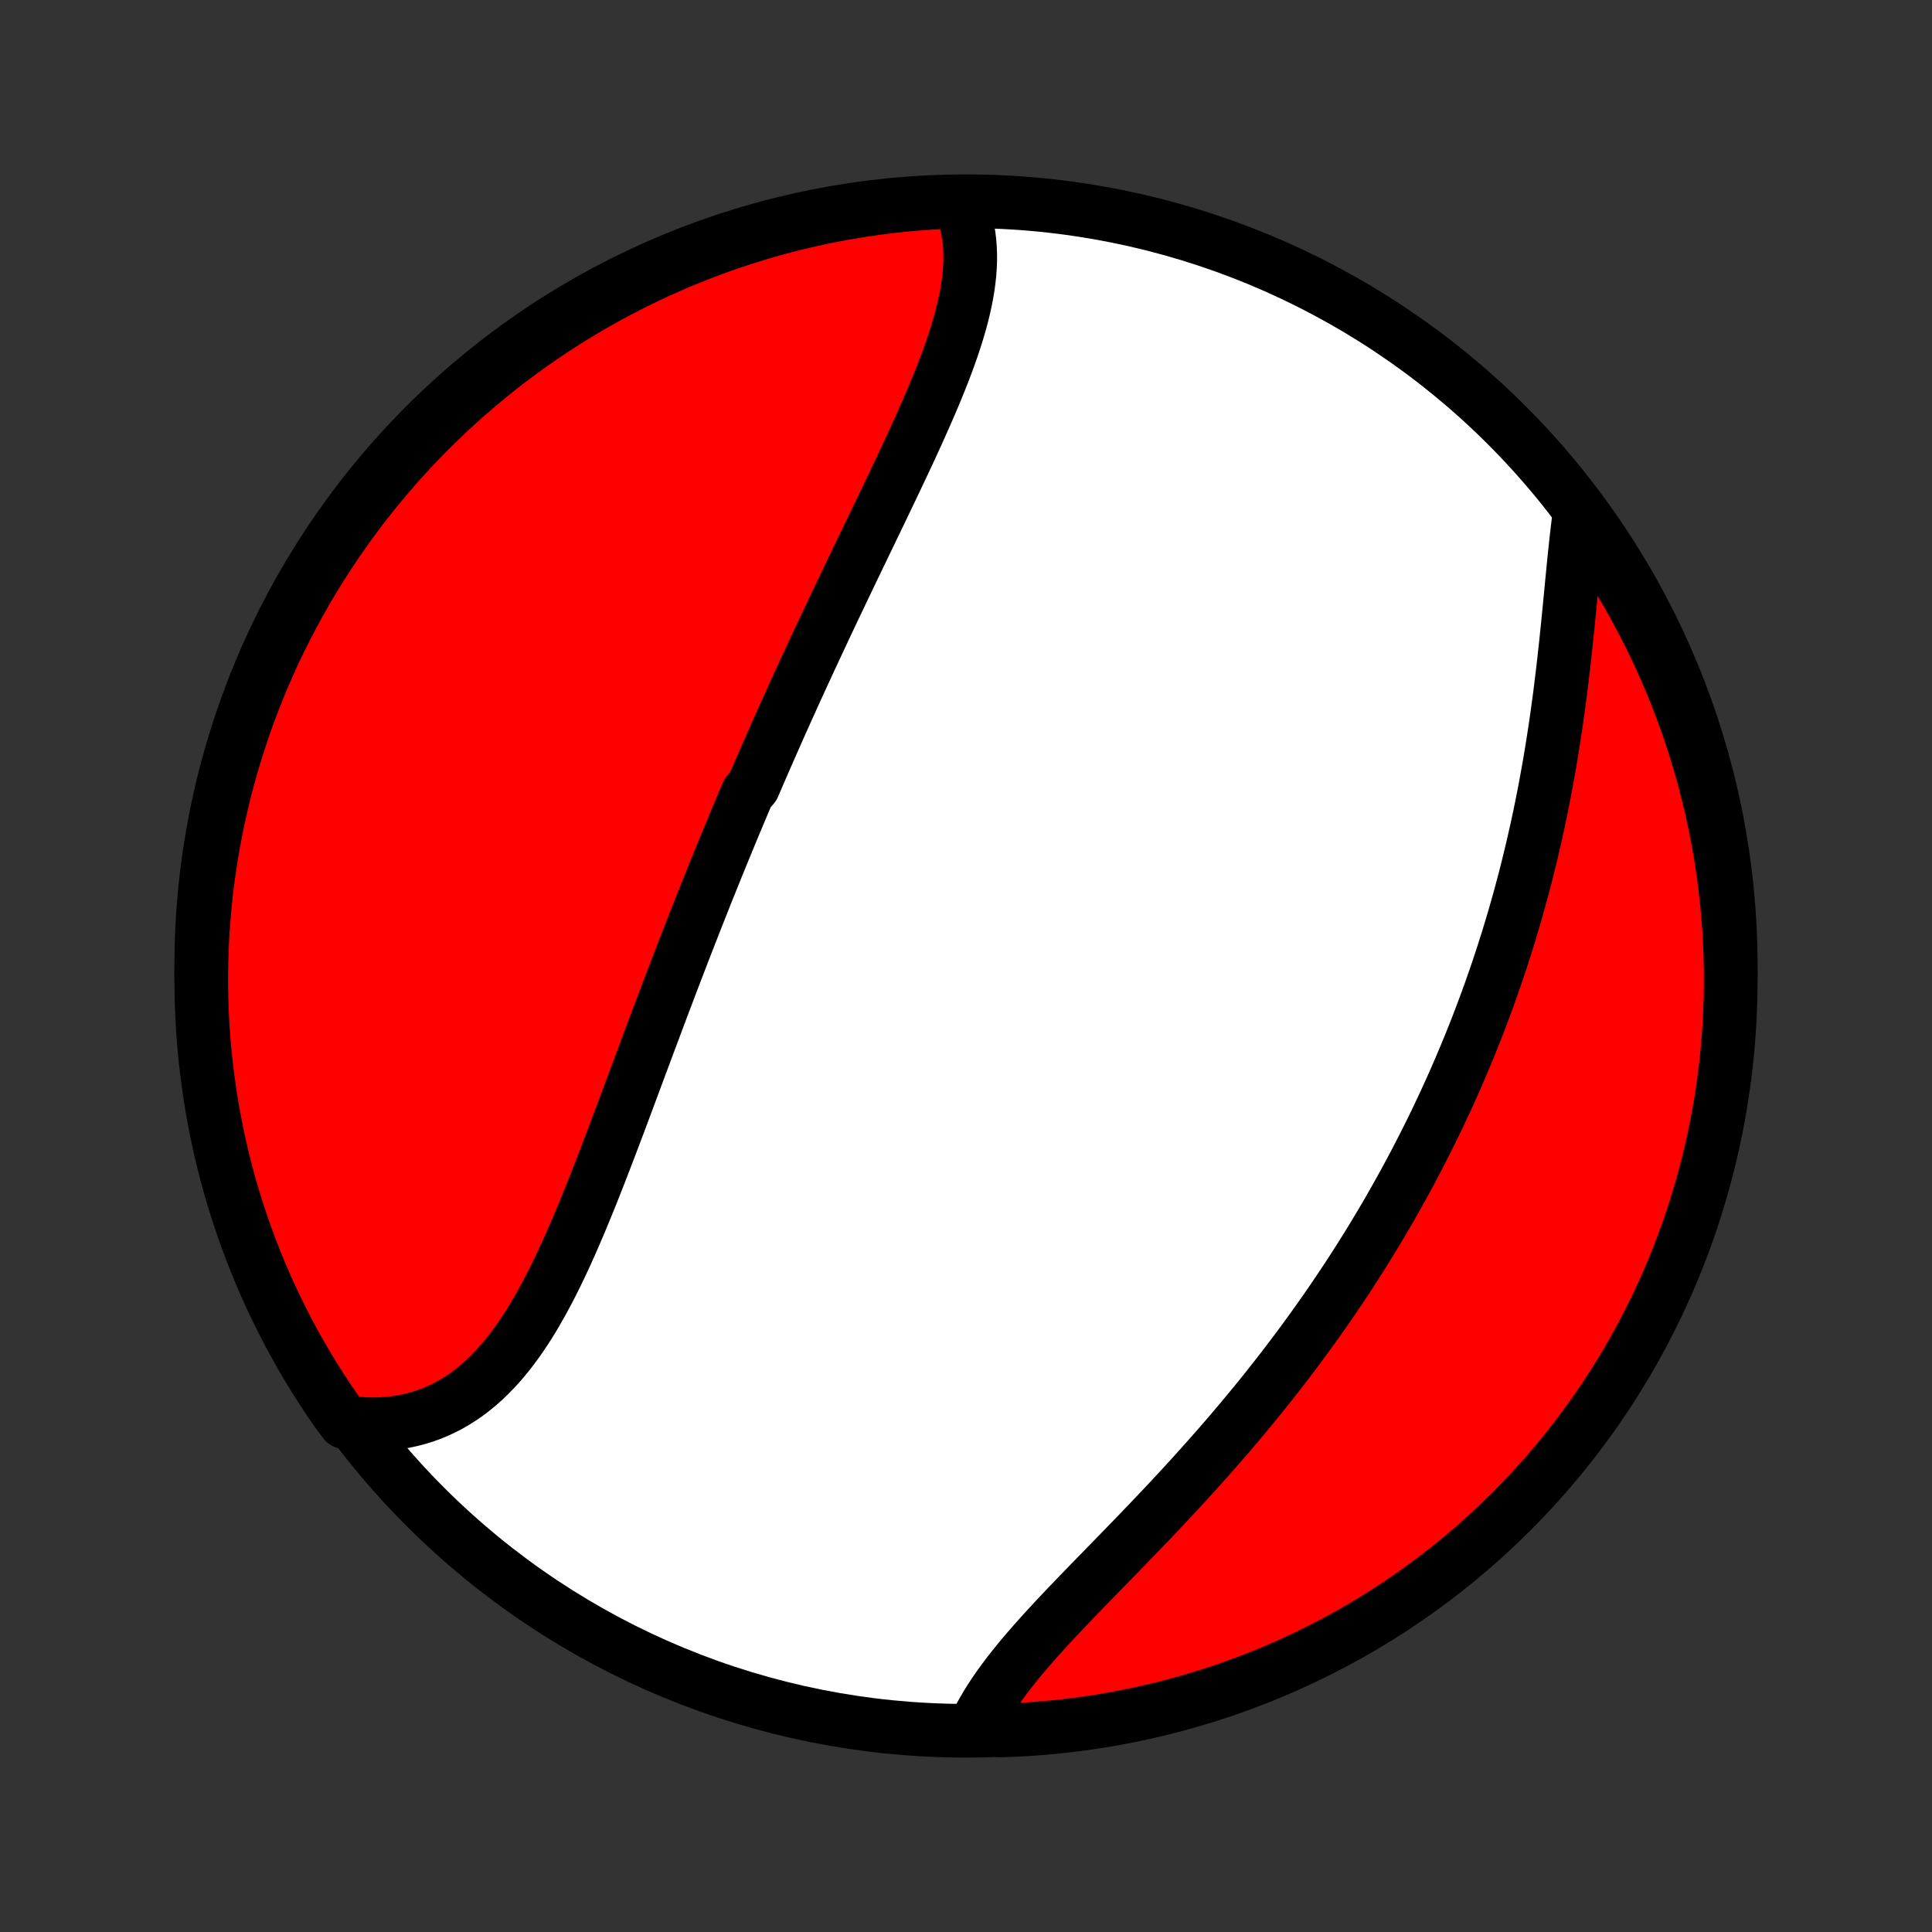 <?xml version="1.0" encoding="utf-8" standalone="no"?>
<!DOCTYPE svg PUBLIC "-//W3C//DTD SVG 1.1//EN"
  "http://www.w3.org/Graphics/SVG/1.1/DTD/svg11.dtd">
<!-- Created with matplotlib (http://matplotlib.org/) -->
<svg height="72pt" version="1.1" viewBox="0 0 72 72" width="72pt" xmlns="http://www.w3.org/2000/svg" xmlns:xlink="http://www.w3.org/1999/xlink">
 <rect x="0" y="0" width="72" height="72" fill="#333333" stroke="none"/>
 <defs>
  <style type="text/css">
*{stroke-linecap:butt;stroke-linejoin:round;}
  </style>
 </defs>
 <g id="figure_1">
  <g id="patch_1">
   <path d="
M0 72
L72 72
L72 0
L0 0
z
" style="fill:none;"/>
  </g>
  <g id="axes_1">
   <g id="PatchCollection_1">
    <defs>
     <path d="
M36 -7.5
C43.558 -7.5 50.808 -10.503 56.153 -15.848
C61.497 -21.192 64.5 -28.442 64.5 -36
C64.5 -43.558 61.497 -50.808 56.153 -56.153
C50.808 -61.497 43.558 -64.5 36 -64.5
C28.442 -64.5 21.192 -61.497 15.848 -56.153
C10.503 -50.808 7.5 -43.558 7.5 -36
C7.5 -28.442 10.503 -21.192 15.848 -15.848
C21.192 -10.503 28.442 -7.5 36 -7.5
z
" id="C0_0_a811fe30f3"/>
     <path d="
M35.785 -64.373
L35.872 -64.151
L35.946 -63.926
L36.009 -63.698
L36.06 -63.468
L36.1 -63.234
L36.129 -62.999
L36.148 -62.761
L36.157 -62.521
L36.157 -62.279
L36.147 -62.036
L36.129 -61.79
L36.102 -61.544
L36.068 -61.295
L36.026 -61.045
L35.978 -60.794
L35.922 -60.542
L35.861 -60.288
L35.794 -60.034
L35.721 -59.779
L35.644 -59.523
L35.561 -59.266
L35.475 -59.008
L35.384 -58.75
L35.29 -58.492
L35.192 -58.232
L35.091 -57.973
L34.987 -57.713
L34.881 -57.453
L34.772 -57.192
L34.661 -56.931
L34.548 -56.67
L34.433 -56.41
L34.317 -56.149
L34.2 -55.888
L34.081 -55.627
L33.961 -55.366
L33.84 -55.105
L33.718 -54.845
L33.596 -54.585
L33.473 -54.325
L33.35 -54.065
L33.226 -53.805
L33.102 -53.546
L32.978 -53.287
L32.854 -53.028
L32.73 -52.77
L32.606 -52.512
L32.482 -52.255
L32.358 -51.998
L32.234 -51.741
L32.111 -51.484
L31.987 -51.228
L31.864 -50.973
L31.742 -50.718
L31.62 -50.463
L31.498 -50.209
L31.377 -49.955
L31.256 -49.701
L31.135 -49.448
L31.015 -49.195
L30.896 -48.943
L30.777 -48.691
L30.659 -48.439
L30.541 -48.188
L30.424 -47.937
L30.307 -47.686
L30.19 -47.435
L30.075 -47.185
L29.959 -46.935
L29.844 -46.685
L29.73 -46.436
L29.616 -46.186
L29.503 -45.937
L29.391 -45.688
L29.278 -45.439
L29.167 -45.19
L29.055 -44.941
L28.945 -44.692
L28.834 -44.443
L28.724 -44.194
L28.615 -43.945
L28.506 -43.696
L28.398 -43.447
L28.289 -43.197
L28.182 -42.948
L28.074 -42.698
L27.861 -42.449
L27.755 -42.198
L27.649 -41.948
L27.543 -41.697
L27.438 -41.446
L27.333 -41.195
L27.228 -40.943
L27.124 -40.691
L27.02 -40.438
L26.916 -40.185
L26.812 -39.931
L26.709 -39.677
L26.606 -39.422
L26.503 -39.167
L26.4 -38.911
L26.297 -38.655
L26.195 -38.397
L26.093 -38.139
L25.991 -37.881
L25.888 -37.622
L25.787 -37.361
L25.685 -37.101
L25.583 -36.839
L25.481 -36.577
L25.38 -36.313
L25.278 -36.049
L25.176 -35.784
L25.075 -35.519
L24.973 -35.252
L24.872 -34.984
L24.77 -34.716
L24.668 -34.447
L24.567 -34.176
L24.465 -33.905
L24.363 -33.633
L24.261 -33.361
L24.158 -33.087
L24.056 -32.812
L23.953 -32.537
L23.85 -32.261
L23.747 -31.984
L23.644 -31.706
L23.54 -31.428
L23.436 -31.148
L23.332 -30.869
L23.227 -30.588
L23.122 -30.307
L23.016 -30.026
L22.91 -29.744
L22.803 -29.462
L22.695 -29.179
L22.587 -28.897
L22.478 -28.614
L22.369 -28.331
L22.258 -28.049
L22.147 -27.766
L22.035 -27.484
L21.921 -27.203
L21.806 -26.922
L21.691 -26.642
L21.574 -26.363
L21.455 -26.085
L21.335 -25.808
L21.213 -25.533
L21.09 -25.259
L20.964 -24.988
L20.837 -24.718
L20.707 -24.451
L20.576 -24.187
L20.441 -23.925
L20.304 -23.667
L20.165 -23.412
L20.022 -23.161
L19.877 -22.913
L19.728 -22.671
L19.575 -22.432
L19.419 -22.199
L19.259 -21.971
L19.096 -21.749
L18.928 -21.532
L18.756 -21.322
L18.579 -21.119
L18.398 -20.923
L18.212 -20.733
L18.021 -20.552
L17.825 -20.379
L17.624 -20.214
L17.419 -20.057
L17.207 -19.91
L16.991 -19.772
L16.769 -19.643
L16.542 -19.524
L16.31 -19.416
L16.073 -19.317
L15.831 -19.229
L15.584 -19.152
L15.332 -19.086
L15.075 -19.03
L14.814 -18.986
L14.548 -18.954
L14.279 -18.933
L14.005 -18.923
L13.728 -18.925
L13.448 -18.939
L13.164 -18.964
L12.845 -19.001
L12.559 -19.384
L12.279 -19.79
L12.007 -20.202
L11.742 -20.618
L11.485 -21.039
L11.235 -21.465
L10.993 -21.895
L10.758 -22.329
L10.531 -22.768
L10.312 -23.21
L10.1 -23.657
L9.896 -24.107
L9.701 -24.561
L9.513 -25.018
L9.334 -25.479
L9.162 -25.943
L8.999 -26.41
L8.844 -26.88
L8.697 -27.352
L8.558 -27.827
L8.428 -28.305
L8.307 -28.785
L8.193 -29.267
L8.089 -29.752
L7.992 -30.238
L7.904 -30.726
L7.825 -31.216
L7.755 -31.707
L7.693 -32.199
L7.639 -32.693
L7.594 -33.187
L7.558 -33.683
L7.531 -34.179
L7.512 -34.675
L7.502 -35.172
L7.5 -35.67
L7.508 -36.167
L7.524 -36.664
L7.548 -37.162
L7.582 -37.658
L7.624 -38.155
L7.674 -38.65
L7.733 -39.145
L7.801 -39.639
L7.878 -40.132
L7.962 -40.623
L8.056 -41.114
L8.158 -41.602
L8.269 -42.089
L8.387 -42.574
L8.515 -43.057
L8.651 -43.538
L8.795 -44.016
L8.947 -44.492
L9.108 -44.966
L9.276 -45.437
L9.453 -45.904
L9.638 -46.369
L9.831 -46.831
L10.032 -47.289
L10.241 -47.745
L10.458 -48.196
L10.683 -48.644
L10.915 -49.087
L11.155 -49.527
L11.402 -49.963
L11.657 -50.395
L11.92 -50.822
L12.189 -51.244
L12.466 -51.662
L12.75 -52.075
L13.042 -52.484
L13.34 -52.887
L13.645 -53.285
L13.957 -53.678
L14.276 -54.065
L14.601 -54.447
L14.933 -54.824
L15.271 -55.194
L15.615 -55.559
L15.966 -55.918
L16.323 -56.27
L16.686 -56.617
L17.054 -56.957
L17.429 -57.291
L17.809 -57.618
L18.195 -57.939
L18.586 -58.254
L18.982 -58.561
L19.384 -58.861
L19.79 -59.155
L20.202 -59.441
L20.618 -59.721
L21.039 -59.993
L21.465 -60.258
L21.895 -60.515
L22.329 -60.765
L22.768 -61.007
L23.21 -61.242
L23.657 -61.469
L24.107 -61.688
L24.561 -61.9
L25.018 -62.104
L25.479 -62.299
L25.943 -62.487
L26.41 -62.666
L26.88 -62.838
L27.352 -63.001
L27.827 -63.156
L28.305 -63.303
L28.785 -63.442
L29.267 -63.572
L29.752 -63.693
L30.238 -63.807
L30.726 -63.911
L31.216 -64.008
L31.707 -64.096
L32.199 -64.175
L32.693 -64.245
L33.187 -64.308
L33.683 -64.361
L34.179 -64.406
L34.675 -64.442
L35.172 -64.469
z
" id="C0_1_b12a071048"/>
     <path d="
M58.848 -52.749
L58.811 -52.457
L58.776 -52.16
L58.742 -51.86
L58.709 -51.556
L58.677 -51.249
L58.646 -50.939
L58.615 -50.626
L58.584 -50.31
L58.554 -49.993
L58.523 -49.674
L58.492 -49.353
L58.46 -49.03
L58.428 -48.706
L58.395 -48.382
L58.361 -48.056
L58.326 -47.73
L58.289 -47.403
L58.252 -47.077
L58.213 -46.749
L58.173 -46.423
L58.132 -46.096
L58.088 -45.769
L58.044 -45.443
L57.998 -45.118
L57.95 -44.793
L57.9 -44.469
L57.849 -44.146
L57.796 -43.823
L57.742 -43.502
L57.685 -43.182
L57.627 -42.862
L57.568 -42.544
L57.506 -42.228
L57.443 -41.912
L57.378 -41.598
L57.312 -41.285
L57.243 -40.973
L57.173 -40.663
L57.102 -40.354
L57.028 -40.047
L56.953 -39.741
L56.877 -39.436
L56.798 -39.133
L56.718 -38.831
L56.637 -38.531
L56.553 -38.232
L56.469 -37.934
L56.382 -37.639
L56.294 -37.344
L56.205 -37.05
L56.113 -36.759
L56.021 -36.468
L55.926 -36.179
L55.831 -35.891
L55.733 -35.604
L55.634 -35.319
L55.534 -35.035
L55.432 -34.752
L55.328 -34.47
L55.223 -34.19
L55.117 -33.911
L55.009 -33.632
L54.899 -33.355
L54.788 -33.079
L54.675 -32.804
L54.561 -32.53
L54.445 -32.257
L54.328 -31.985
L54.209 -31.713
L54.089 -31.443
L53.967 -31.174
L53.844 -30.905
L53.718 -30.637
L53.592 -30.37
L53.464 -30.104
L53.334 -29.838
L53.202 -29.573
L53.069 -29.309
L52.934 -29.045
L52.798 -28.782
L52.66 -28.519
L52.52 -28.257
L52.379 -27.996
L52.235 -27.735
L52.09 -27.474
L51.943 -27.214
L51.795 -26.954
L51.645 -26.695
L51.492 -26.436
L51.338 -26.177
L51.182 -25.919
L51.025 -25.661
L50.865 -25.403
L50.703 -25.146
L50.54 -24.889
L50.374 -24.632
L50.207 -24.375
L50.037 -24.119
L49.866 -23.863
L49.692 -23.607
L49.517 -23.351
L49.339 -23.095
L49.159 -22.839
L48.977 -22.584
L48.793 -22.329
L48.607 -22.074
L48.419 -21.819
L48.229 -21.564
L48.036 -21.309
L47.842 -21.055
L47.645 -20.801
L47.446 -20.547
L47.245 -20.293
L47.042 -20.039
L46.837 -19.785
L46.629 -19.532
L46.42 -19.279
L46.209 -19.026
L45.995 -18.774
L45.78 -18.521
L45.562 -18.27
L45.343 -18.018
L45.122 -17.767
L44.899 -17.516
L44.675 -17.265
L44.449 -17.015
L44.221 -16.766
L43.992 -16.517
L43.761 -16.268
L43.53 -16.02
L43.297 -15.772
L43.063 -15.526
L42.829 -15.279
L42.593 -15.034
L42.358 -14.789
L42.122 -14.545
L41.886 -14.302
L41.65 -14.059
L41.414 -13.817
L41.179 -13.576
L40.945 -13.336
L40.712 -13.097
L40.48 -12.858
L40.25 -12.62
L40.022 -12.384
L39.796 -12.148
L39.573 -11.913
L39.352 -11.678
L39.135 -11.445
L38.922 -11.213
L38.712 -10.981
L38.508 -10.75
L38.307 -10.52
L38.112 -10.291
L37.923 -10.062
L37.74 -9.834
L37.562 -9.607
L37.392 -9.381
L37.229 -9.155
L37.073 -8.93
L36.925 -8.706
L36.785 -8.482
L36.653 -8.259
L36.53 -8.037
L36.416 -7.815
L36.81 -7.595
L37.307 -7.512
L37.804 -7.53
L38.3 -7.557
L38.795 -7.593
L39.29 -7.637
L39.783 -7.691
L40.276 -7.752
L40.767 -7.823
L41.257 -7.902
L41.745 -7.989
L42.231 -8.085
L42.715 -8.19
L43.198 -8.302
L43.678 -8.424
L44.156 -8.554
L44.631 -8.692
L45.104 -8.838
L45.574 -8.993
L46.041 -9.156
L46.505 -9.327
L46.966 -9.507
L47.423 -9.694
L47.877 -9.889
L48.327 -10.093
L48.774 -10.304
L49.217 -10.523
L49.655 -10.75
L50.09 -10.984
L50.52 -11.226
L50.946 -11.476
L51.367 -11.733
L51.784 -11.998
L52.195 -12.27
L52.602 -12.549
L53.004 -12.835
L53.401 -13.128
L53.792 -13.428
L54.178 -13.736
L54.558 -14.05
L54.933 -14.37
L55.301 -14.697
L55.664 -15.031
L56.022 -15.371
L56.373 -15.717
L56.717 -16.07
L57.056 -16.428
L57.388 -16.793
L57.713 -17.163
L58.032 -17.54
L58.344 -17.921
L58.65 -18.308
L58.948 -18.701
L59.239 -19.099
L59.524 -19.502
L59.801 -19.91
L60.071 -20.323
L60.334 -20.741
L60.589 -21.163
L60.837 -21.59
L61.077 -22.022
L61.309 -22.457
L61.534 -22.897
L61.751 -23.341
L61.96 -23.788
L62.162 -24.24
L62.355 -24.694
L62.54 -25.153
L62.718 -25.614
L62.887 -26.079
L63.047 -26.547
L63.2 -27.018
L63.344 -27.491
L63.48 -27.967
L63.608 -28.445
L63.727 -28.926
L63.838 -29.409
L63.941 -29.894
L64.034 -30.381
L64.12 -30.869
L64.196 -31.359
L64.264 -31.851
L64.324 -32.343
L64.375 -32.837
L64.417 -33.332
L64.451 -33.828
L64.476 -34.324
L64.492 -34.821
L64.499 -35.318
L64.498 -35.815
L64.489 -36.313
L64.47 -36.81
L64.443 -37.307
L64.407 -37.804
L64.363 -38.3
L64.309 -38.795
L64.248 -39.29
L64.177 -39.783
L64.099 -40.276
L64.011 -40.767
L63.915 -41.257
L63.81 -41.745
L63.697 -42.231
L63.576 -42.715
L63.446 -43.198
L63.308 -43.678
L63.162 -44.156
L63.007 -44.631
L62.844 -45.104
L62.673 -45.574
L62.493 -46.041
L62.306 -46.505
L62.111 -46.966
L61.907 -47.423
L61.696 -47.877
L61.477 -48.327
L61.25 -48.774
L61.016 -49.217
L60.773 -49.655
L60.524 -50.09
L60.267 -50.52
L60.002 -50.946
L59.73 -51.367
L59.451 -51.784
z
" id="C0_2_95e6363b13"/>
    </defs>
    <g clip-path="url(#p1bffca34e9)">
     <use style="fill:#ffffff;stroke:#000000;stroke-width:2.0;" x="0.0" xlink:href="#C0_0_a811fe30f3" y="72.0"/>
    </g>
    <g clip-path="url(#p1bffca34e9)">
     <use style="fill:#ff0000;stroke:#000000;stroke-width:2.0;" x="0.0" xlink:href="#C0_1_b12a071048" y="72.0"/>
    </g>
    <g clip-path="url(#p1bffca34e9)">
     <use style="fill:#ff0000;stroke:#000000;stroke-width:2.0;" x="0.0" xlink:href="#C0_2_95e6363b13" y="72.0"/>
    </g>
   </g>
  </g>
 </g>
 <defs>
  <clipPath id="p1bffca34e9">
   <rect height="72.0" width="72.0" x="0.0" y="0.0"/>
  </clipPath>
 </defs>
</svg>
